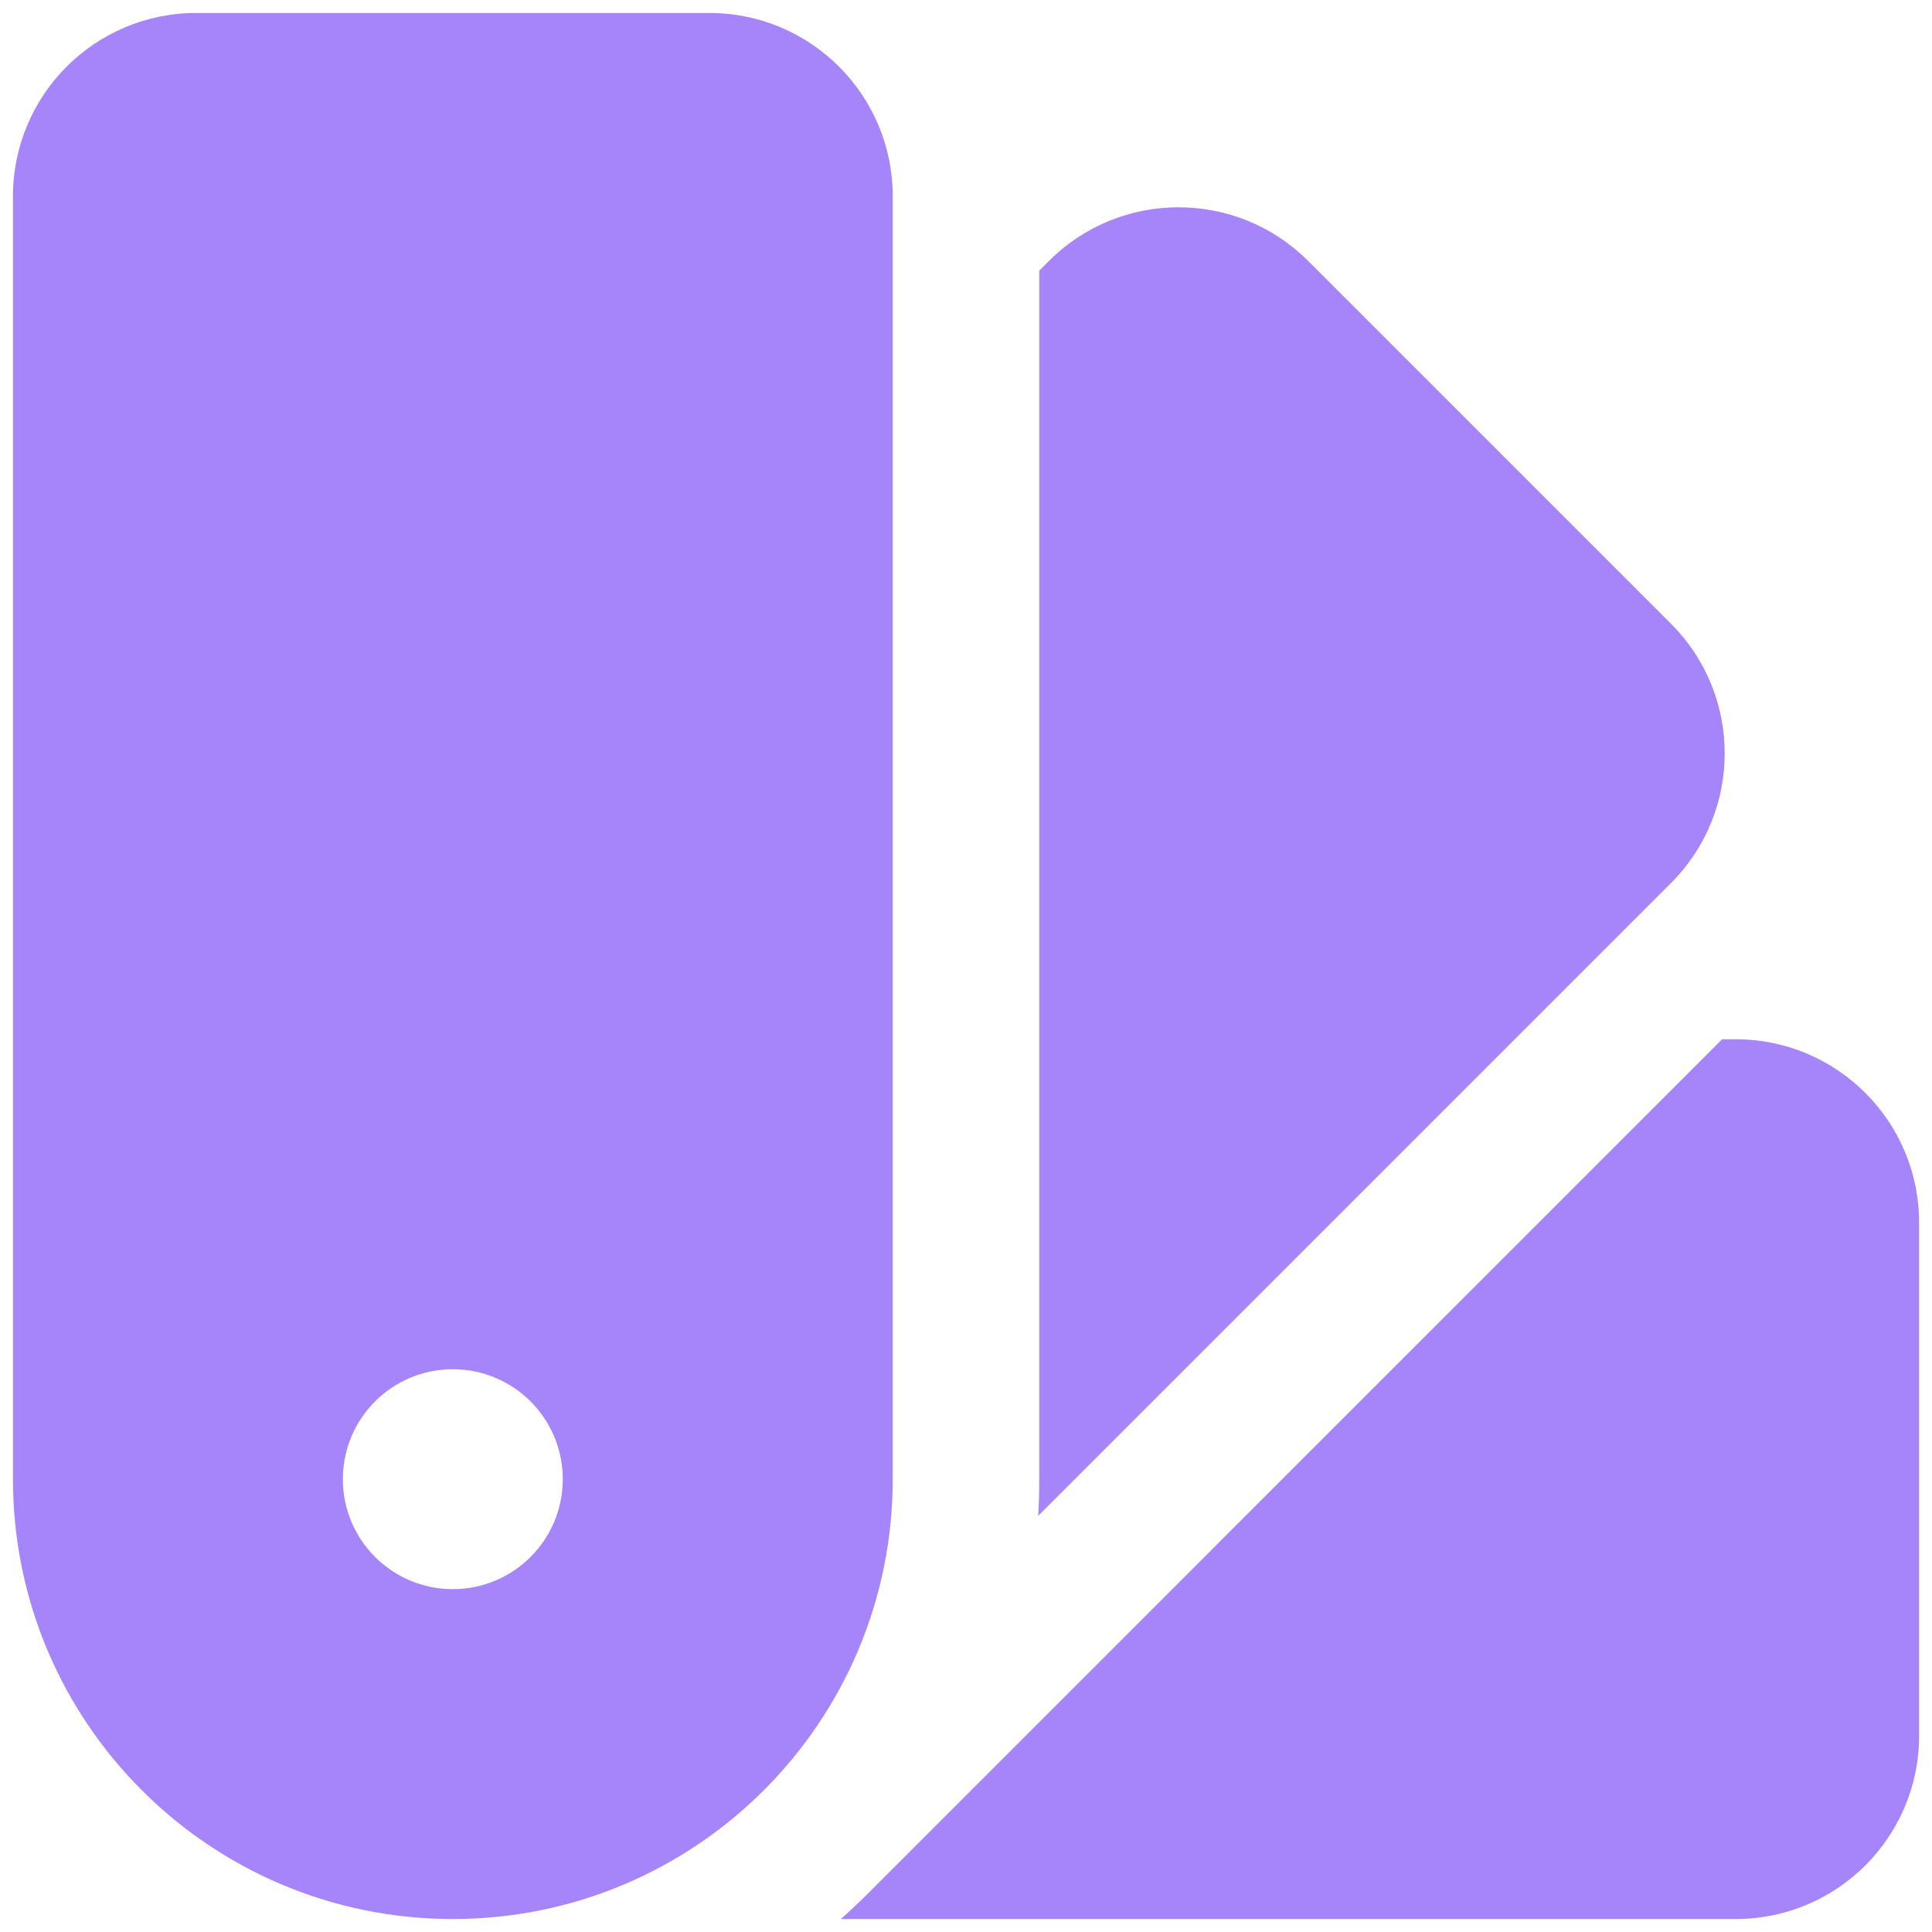 <svg width="28" height="28" viewBox="0 0 28 28" fill="none" xmlns="http://www.w3.org/2000/svg">
<path fill-rule="evenodd" clip-rule="evenodd" d="M0.188 2.844C0.188 1.377 1.377 0.188 2.844 0.188H10.281C11.748 0.188 12.938 1.377 12.938 2.844V21.438C12.938 24.958 10.083 27.812 6.562 27.812C3.042 27.812 0.188 24.958 0.188 21.438V2.844ZM6.562 23.031C7.443 23.031 8.156 22.318 8.156 21.438C8.156 20.557 7.443 19.844 6.562 19.844C5.682 19.844 4.969 20.557 4.969 21.438C4.969 22.318 5.682 23.031 6.562 23.031Z" fill="#A685FA"/>
<path d="M12.185 27.812H25.156C26.623 27.812 27.813 26.623 27.813 25.156V17.719C27.813 16.252 26.623 15.062 25.156 15.062H24.958L12.573 27.448C12.447 27.574 12.317 27.696 12.185 27.812Z" fill="#A685FA"/>
<path d="M15.046 21.969L24.218 12.797C25.255 11.76 25.255 10.078 24.218 9.041L18.959 3.782C17.921 2.745 16.239 2.745 15.202 3.782L15.062 3.922V21.438C15.062 21.616 15.057 21.794 15.046 21.969Z" fill="#A685FA"/>
</svg>

